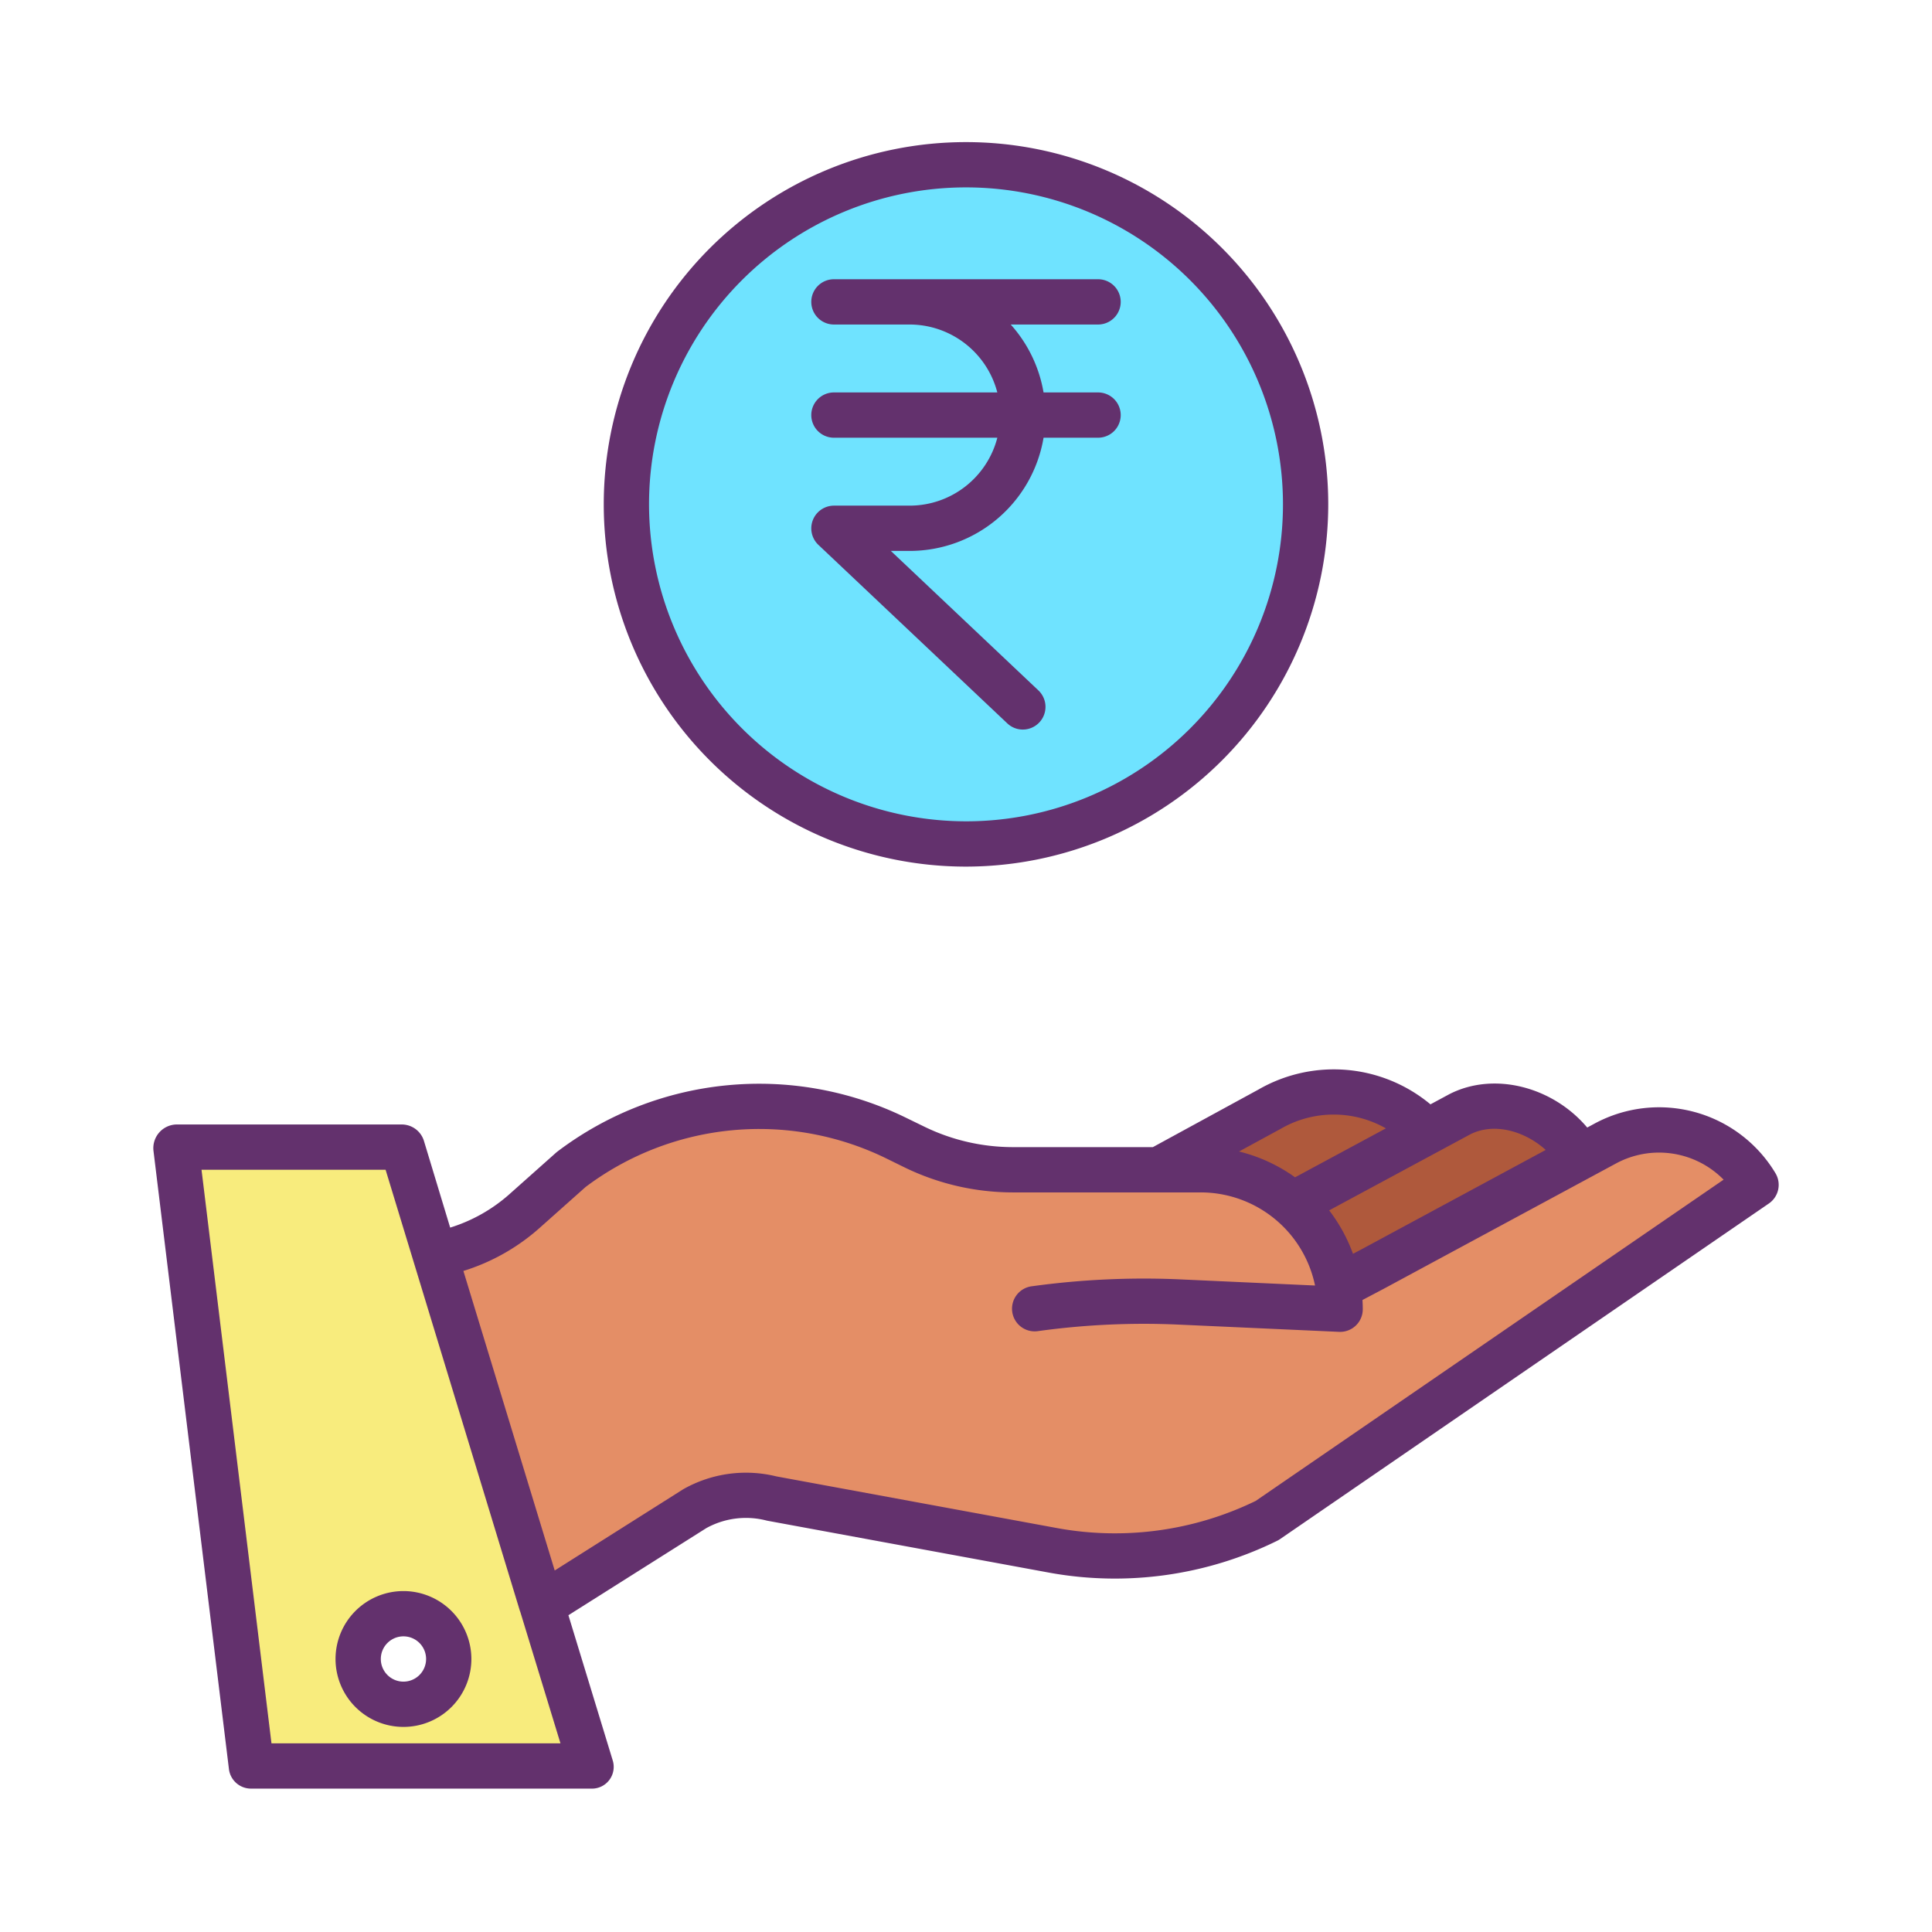 <?xml version="1.0"?>
<svg xmlns="http://www.w3.org/2000/svg" id="Layer_1" data-name="Layer 1" viewBox="0 0 512 512" width="512" height="512"><title>Rupees Hand</title><path d="M342.58,319.15a36.912,36.912,0,0,1,12.1,21.95l9.14-4.82,54.97-29.66,6.6-3.56A30.026,30.026,0,0,1,465.37,314L335.81,402.95a90.714,90.714,0,0,1-56.42,7.97L204.5,397.13a27.84,27.84,0,0,0-20.38,2.7l-40.56,25.64-28.33-92.94.24-.07a48.688,48.688,0,0,0,23.51-11.5l12.41-11.05a82.881,82.881,0,0,1,85.95-8.39l5.14,2.48a59.225,59.225,0,0,0,25.79,5.91H318.1A36.923,36.923,0,0,1,342.58,319.15Z" style="fill:#e48e66"/><path d="M418.75,306.55l.04.07-54.97,29.66-9.14,4.82a36.912,36.912,0,0,0-12.1-21.95l35.33-19.04,8.99-4.84C398.01,289.64,412.59,295.72,418.75,306.55Z" style="fill:#af593c"/><path d="M377.47,299.3l.44.81-35.33,19.04a36.923,36.923,0,0,0-24.48-9.24H307.05l29.39-15.98A33.959,33.959,0,0,1,377.47,299.3Z" style="fill:#af593c"/><circle cx="256" cy="133.66" r="90" style="fill:#6fe3ff"/><path d="M143.56,425.47l13.07,42.87h-90l-20-164h60l8.6,28.19Zm-24.64,14.18a12,12,0,1,0-12,12A12,12,0,0,0,118.92,439.65Z" style="fill:#f8ec7d"/><path d="M422.541,297.779l-1.912,1.032c-9.074-10.769-24.593-14.9-36.441-8.894l-.133.069-4.966,2.676a40,40,0,0,0-45.583-3.922L305.524,304H268.27a53.6,53.6,0,0,1-23.182-5.358l-5.135-2.5a88.527,88.527,0,0,0-92.172,8.987c-.131.1-.258.2-.381.306l-12.407,11.045a42.665,42.665,0,0,1-15.692,8.849l-6.932-22.908A6.157,6.157,0,0,0,106.63,298h-60a6.275,6.275,0,0,0-5.956,6.981l20,163.873A5.889,5.889,0,0,0,66.63,474h90a5.764,5.764,0,0,0,5.739-7.5l-11.735-38.451,36.548-23.082a21.751,21.751,0,0,1,15.857-2.033c.124.031.249.064.374.086l74.908,13.8a97.338,97.338,0,0,0,60.152-8.5,5.9,5.9,0,0,0,.733-.429l129.56-88.95a6,6,0,0,0,1.745-8.04A35.974,35.974,0,0,0,422.541,297.779Zm-32.868,2.812c6.48-3.241,14.59-.711,19.958,4.154l-48.609,26.228-2.463,1.3a43.093,43.093,0,0,0-6.317-11.512Zm-50.367-1.39c.048-.026.1-.053.141-.08a28,28,0,0,1,27.829-.094L343.205,312a43.008,43.008,0,0,0-14.852-6.839ZM71.943,462,53.406,310h48.781l35.634,117.049v-.084L148.528,462Zm260.828-64.241a85.269,85.269,0,0,1-52.294,7.261l-74.711-13.757a33.7,33.7,0,0,0-24.576,3.331c-.094.052-.185.107-.276.165l-33.909,21.435-24.2-79.379a54.685,54.685,0,0,0,20.166-11.374l12.222-10.882a76.585,76.585,0,0,1,79.54-7.636l5.135,2.523A65.648,65.648,0,0,0,268.27,316H318.1a30.966,30.966,0,0,1,30.4,24.676l-35.58-1.619a216.91,216.91,0,0,0-39.382,1.805,6,6,0,1,0,1.64,11.883,204.473,204.473,0,0,1,37.2-1.71l42.5,1.919c.091,0,.181.006.271.006a6,6,0,0,0,6-6c0-.817-.032-1.633-.078-2.448l5.6-2.951L428.24,308.34a23.994,23.994,0,0,1,28.533,4.284Z" style="fill:#63316d"/><path d="M106.92,421.65a18,18,0,1,0,18,18A18.021,18.021,0,0,0,106.92,421.65Zm0,24a6,6,0,1,1,6-6A6.007,6.007,0,0,1,106.92,445.65Z" style="fill:#63316d"/><path d="M352,133.66a96,96,0,1,0-96,96A96.109,96.109,0,0,0,352,133.66Zm-180,0a84,84,0,1,1,84,84A84.1,84.1,0,0,1,172,133.66Z" style="fill:#63316d"/><path d="M271.059,193.34a6.011,6.011,0,0,0,4.122-10.382L236.086,146h4.944a35.989,35.989,0,0,0,35.525-30H291a6,6,0,0,0,0-12H276.551a35.967,35.967,0,0,0-8.7-18H291a6,6,0,0,0,0-12H221a6,6,0,0,0,0,12h20.03A24.048,24.048,0,0,1,264.3,104H221a6,6,0,0,0,0,12h43.306a24.012,24.012,0,0,1-23.276,18H221a6.022,6.022,0,0,0-4.121,10.391l50.06,47.305A5.984,5.984,0,0,0,271.059,193.34Z" style="fill:#63316d"/></svg>
